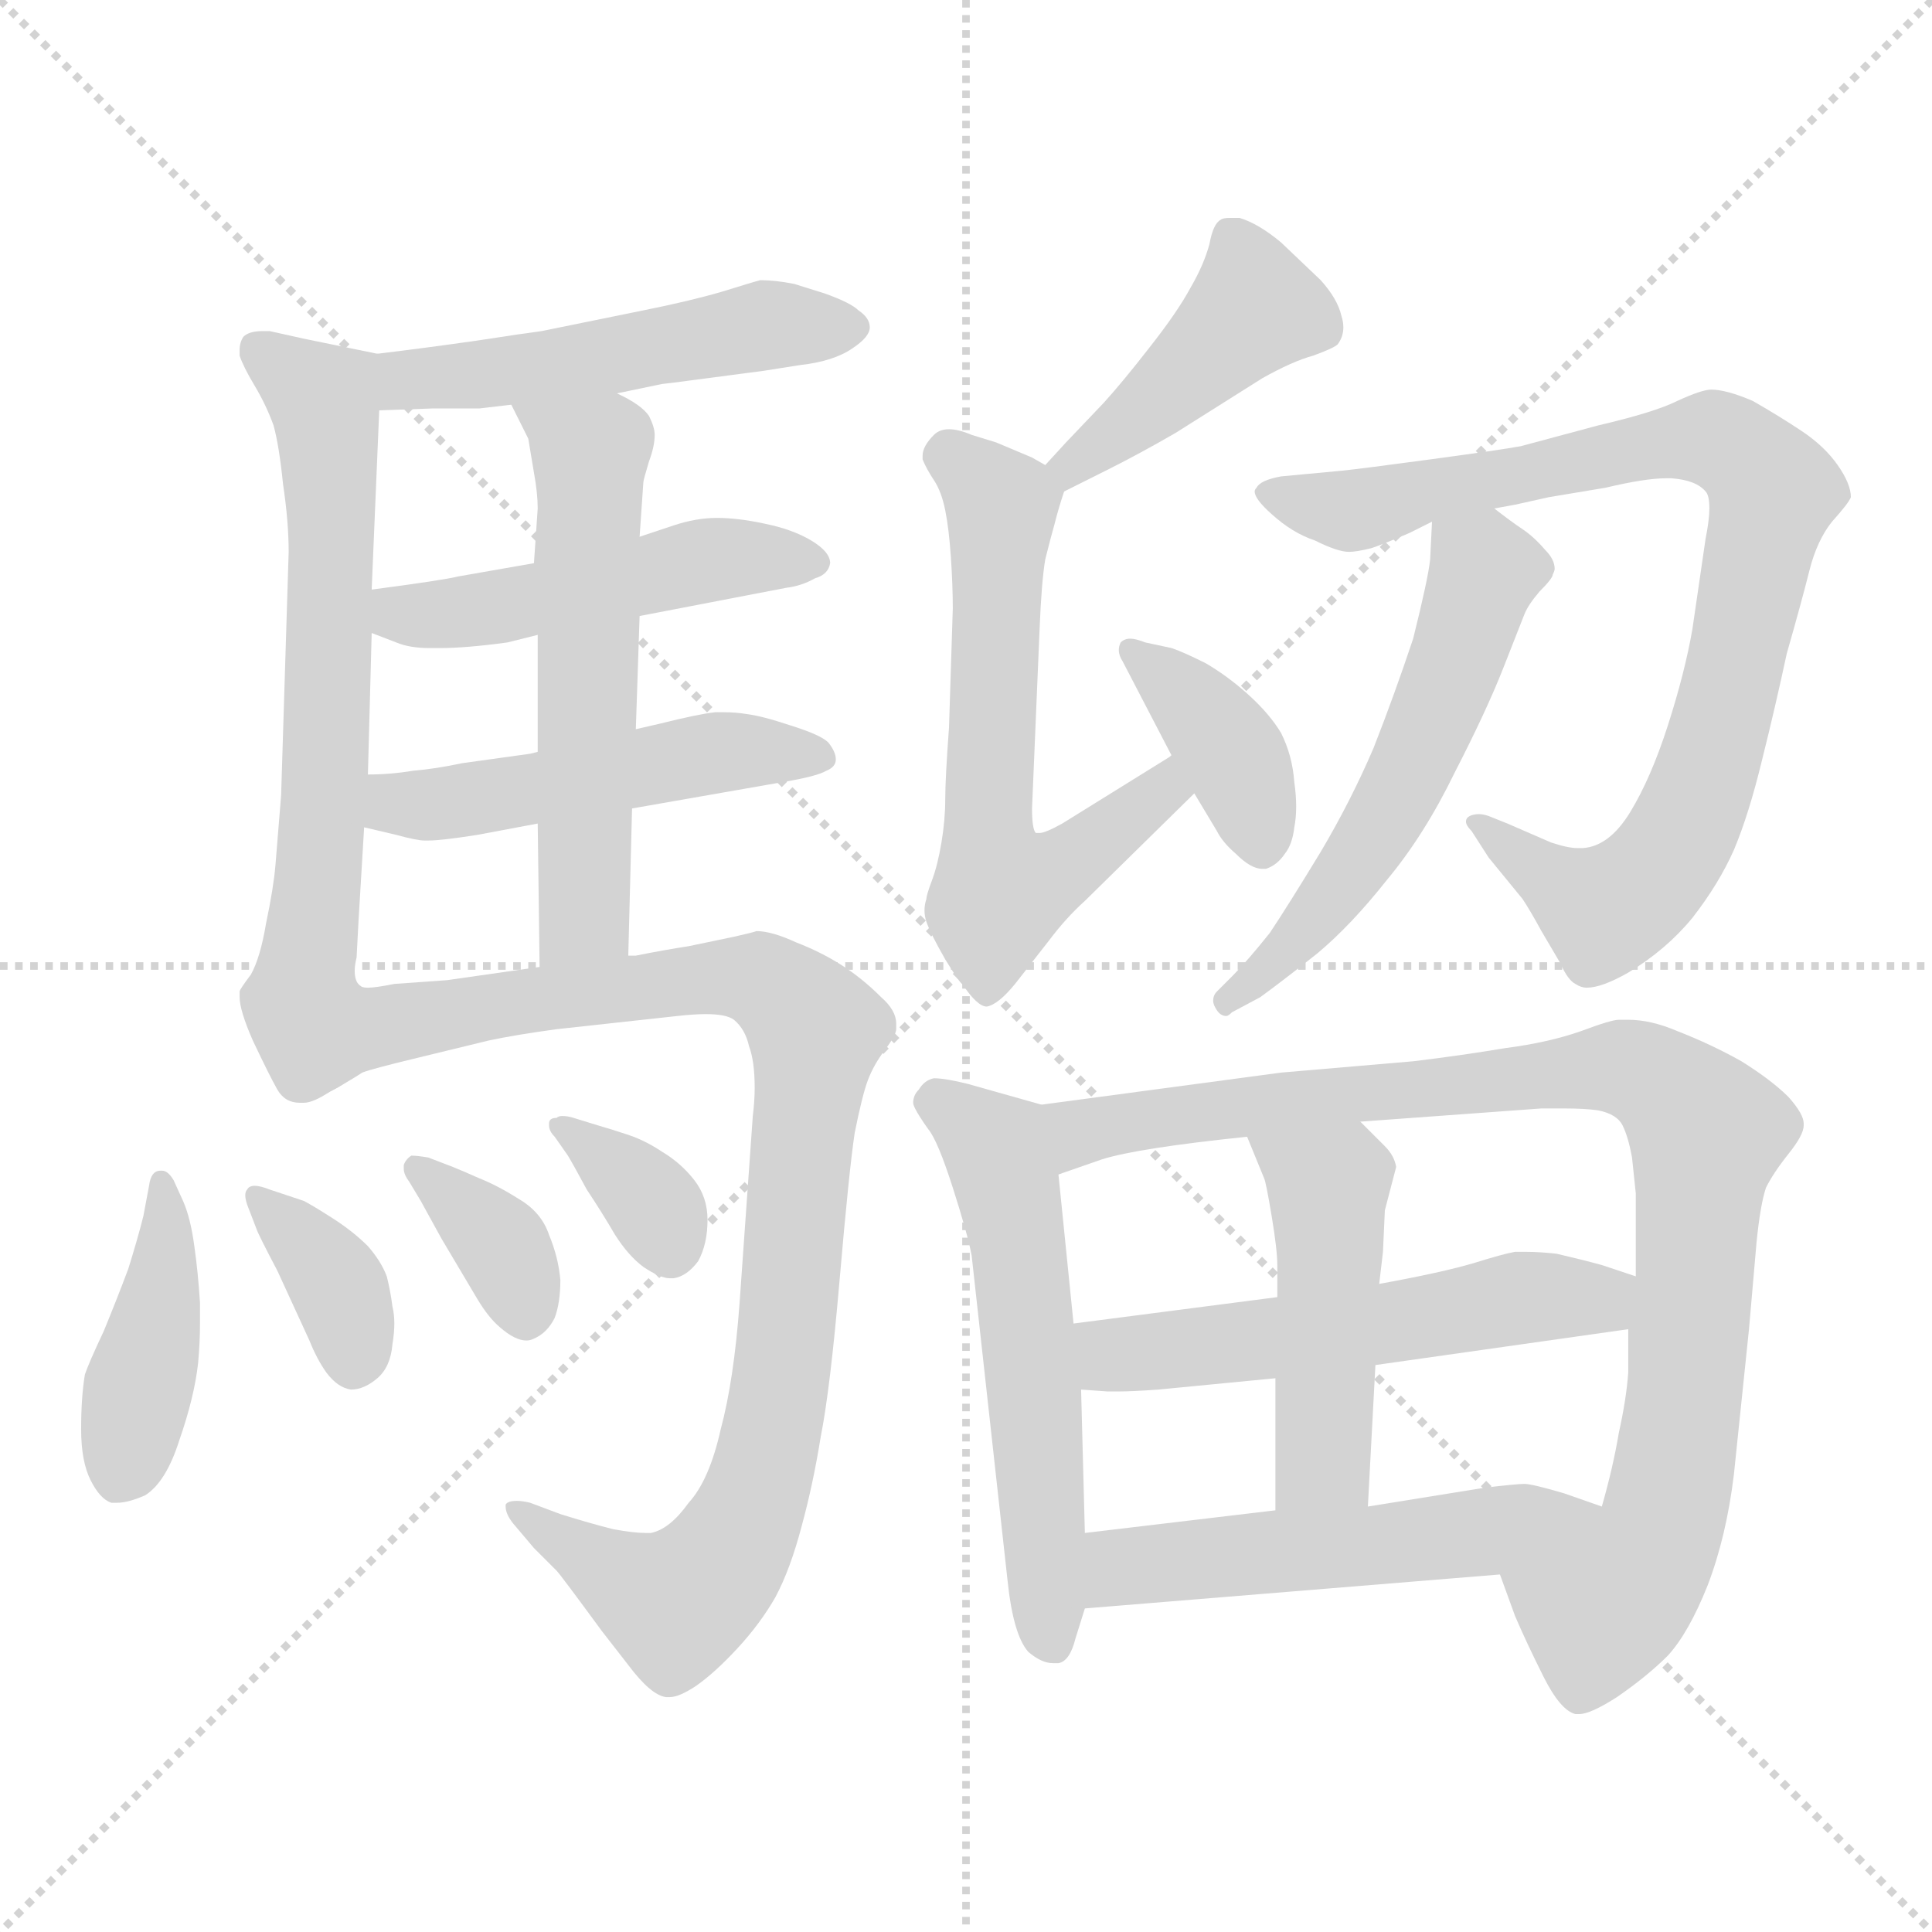 <svg xmlns="http://www.w3.org/2000/svg" version="1.1" viewBox="0 0 1024 1024">
  <g stroke="lightgray" stroke-dasharray="1,1" stroke-width="1" transform="scale(4, 4)">
    <line x1="0" y1="0" x2="256" y2="256" />
    <line x1="256" y1="0" x2="0" y2="256" />
    <line x1="128" y1="0" x2="128" y2="256" />
    <line x1="0" y1="128" x2="256" y2="128" />
  </g>
  <g transform="scale(1.0, -1.0) translate(0.0, -798.50)">
    <style type="text/css">
      
        @keyframes keyframes0 {
          from {
            stroke: blue;
            stroke-dashoffset: 504;
            stroke-width: 128;
          }
          62% {
            animation-timing-function: step-end;
            stroke: blue;
            stroke-dashoffset: 0;
            stroke-width: 128;
          }
          to {
            stroke: black;
            stroke-width: 1024;
          }
        }
        #make-me-a-hanzi-animation-0 {
          animation: keyframes0 0.66s both;
          animation-delay: 0s;
          animation-timing-function: linear;
        }
      
        @keyframes keyframes1 {
          from {
            stroke: blue;
            stroke-dashoffset: 659;
            stroke-width: 128;
          }
          68% {
            animation-timing-function: step-end;
            stroke: blue;
            stroke-dashoffset: 0;
            stroke-width: 128;
          }
          to {
            stroke: black;
            stroke-width: 1024;
          }
        }
        #make-me-a-hanzi-animation-1 {
          animation: keyframes1 0.786s both;
          animation-delay: 0.66s;
          animation-timing-function: linear;
        }
      
        @keyframes keyframes2 {
          from {
            stroke: blue;
            stroke-dashoffset: 482;
            stroke-width: 128;
          }
          61% {
            animation-timing-function: step-end;
            stroke: blue;
            stroke-dashoffset: 0;
            stroke-width: 128;
          }
          to {
            stroke: black;
            stroke-width: 1024;
          }
        }
        #make-me-a-hanzi-animation-2 {
          animation: keyframes2 0.642s both;
          animation-delay: 1.446s;
          animation-timing-function: linear;
        }
      
        @keyframes keyframes3 {
          from {
            stroke: blue;
            stroke-dashoffset: 496;
            stroke-width: 128;
          }
          62% {
            animation-timing-function: step-end;
            stroke: blue;
            stroke-dashoffset: 0;
            stroke-width: 128;
          }
          to {
            stroke: black;
            stroke-width: 1024;
          }
        }
        #make-me-a-hanzi-animation-3 {
          animation: keyframes3 0.654s both;
          animation-delay: 2.089s;
          animation-timing-function: linear;
        }
      
        @keyframes keyframes4 {
          from {
            stroke: blue;
            stroke-dashoffset: 569;
            stroke-width: 128;
          }
          65% {
            animation-timing-function: step-end;
            stroke: blue;
            stroke-dashoffset: 0;
            stroke-width: 128;
          }
          to {
            stroke: black;
            stroke-width: 1024;
          }
        }
        #make-me-a-hanzi-animation-4 {
          animation: keyframes4 0.713s both;
          animation-delay: 2.742s;
          animation-timing-function: linear;
        }
      
        @keyframes keyframes5 {
          from {
            stroke: blue;
            stroke-dashoffset: 957;
            stroke-width: 128;
          }
          76% {
            animation-timing-function: step-end;
            stroke: blue;
            stroke-dashoffset: 0;
            stroke-width: 128;
          }
          to {
            stroke: black;
            stroke-width: 1024;
          }
        }
        #make-me-a-hanzi-animation-5 {
          animation: keyframes5 1.029s both;
          animation-delay: 3.455s;
          animation-timing-function: linear;
        }
      
        @keyframes keyframes6 {
          from {
            stroke: blue;
            stroke-dashoffset: 420;
            stroke-width: 128;
          }
          58% {
            animation-timing-function: step-end;
            stroke: blue;
            stroke-dashoffset: 0;
            stroke-width: 128;
          }
          to {
            stroke: black;
            stroke-width: 1024;
          }
        }
        #make-me-a-hanzi-animation-6 {
          animation: keyframes6 0.592s both;
          animation-delay: 4.484s;
          animation-timing-function: linear;
        }
      
        @keyframes keyframes7 {
          from {
            stroke: blue;
            stroke-dashoffset: 361;
            stroke-width: 128;
          }
          54% {
            animation-timing-function: step-end;
            stroke: blue;
            stroke-dashoffset: 0;
            stroke-width: 128;
          }
          to {
            stroke: black;
            stroke-width: 1024;
          }
        }
        #make-me-a-hanzi-animation-7 {
          animation: keyframes7 0.544s both;
          animation-delay: 5.076s;
          animation-timing-function: linear;
        }
      
        @keyframes keyframes8 {
          from {
            stroke: blue;
            stroke-dashoffset: 355;
            stroke-width: 128;
          }
          54% {
            animation-timing-function: step-end;
            stroke: blue;
            stroke-dashoffset: 0;
            stroke-width: 128;
          }
          to {
            stroke: black;
            stroke-width: 1024;
          }
        }
        #make-me-a-hanzi-animation-8 {
          animation: keyframes8 0.539s both;
          animation-delay: 5.62s;
          animation-timing-function: linear;
        }
      
        @keyframes keyframes9 {
          from {
            stroke: blue;
            stroke-dashoffset: 349;
            stroke-width: 128;
          }
          53% {
            animation-timing-function: step-end;
            stroke: blue;
            stroke-dashoffset: 0;
            stroke-width: 128;
          }
          to {
            stroke: black;
            stroke-width: 1024;
          }
        }
        #make-me-a-hanzi-animation-9 {
          animation: keyframes9 0.534s both;
          animation-delay: 6.159s;
          animation-timing-function: linear;
        }
      
        @keyframes keyframes10 {
          from {
            stroke: blue;
            stroke-dashoffset: 430;
            stroke-width: 128;
          }
          58% {
            animation-timing-function: step-end;
            stroke: blue;
            stroke-dashoffset: 0;
            stroke-width: 128;
          }
          to {
            stroke: black;
            stroke-width: 1024;
          }
        }
        #make-me-a-hanzi-animation-10 {
          animation: keyframes10 0.6s both;
          animation-delay: 6.693s;
          animation-timing-function: linear;
        }
      
        @keyframes keyframes11 {
          from {
            stroke: blue;
            stroke-dashoffset: 612;
            stroke-width: 128;
          }
          67% {
            animation-timing-function: step-end;
            stroke: blue;
            stroke-dashoffset: 0;
            stroke-width: 128;
          }
          to {
            stroke: black;
            stroke-width: 1024;
          }
        }
        #make-me-a-hanzi-animation-11 {
          animation: keyframes11 0.748s both;
          animation-delay: 7.293s;
          animation-timing-function: linear;
        }
      
        @keyframes keyframes12 {
          from {
            stroke: blue;
            stroke-dashoffset: 386;
            stroke-width: 128;
          }
          56% {
            animation-timing-function: step-end;
            stroke: blue;
            stroke-dashoffset: 0;
            stroke-width: 128;
          }
          to {
            stroke: black;
            stroke-width: 1024;
          }
        }
        #make-me-a-hanzi-animation-12 {
          animation: keyframes12 0.564s both;
          animation-delay: 8.041s;
          animation-timing-function: linear;
        }
      
        @keyframes keyframes13 {
          from {
            stroke: blue;
            stroke-dashoffset: 866;
            stroke-width: 128;
          }
          74% {
            animation-timing-function: step-end;
            stroke: blue;
            stroke-dashoffset: 0;
            stroke-width: 128;
          }
          to {
            stroke: black;
            stroke-width: 1024;
          }
        }
        #make-me-a-hanzi-animation-13 {
          animation: keyframes13 0.955s both;
          animation-delay: 8.605s;
          animation-timing-function: linear;
        }
      
        @keyframes keyframes14 {
          from {
            stroke: blue;
            stroke-dashoffset: 560;
            stroke-width: 128;
          }
          65% {
            animation-timing-function: step-end;
            stroke: blue;
            stroke-dashoffset: 0;
            stroke-width: 128;
          }
          to {
            stroke: black;
            stroke-width: 1024;
          }
        }
        #make-me-a-hanzi-animation-14 {
          animation: keyframes14 0.706s both;
          animation-delay: 9.56s;
          animation-timing-function: linear;
        }
      
        @keyframes keyframes15 {
          from {
            stroke: blue;
            stroke-dashoffset: 564;
            stroke-width: 128;
          }
          65% {
            animation-timing-function: step-end;
            stroke: blue;
            stroke-dashoffset: 0;
            stroke-width: 128;
          }
          to {
            stroke: black;
            stroke-width: 1024;
          }
        }
        #make-me-a-hanzi-animation-15 {
          animation: keyframes15 0.709s both;
          animation-delay: 10.265s;
          animation-timing-function: linear;
        }
      
        @keyframes keyframes16 {
          from {
            stroke: blue;
            stroke-dashoffset: 933;
            stroke-width: 128;
          }
          75% {
            animation-timing-function: step-end;
            stroke: blue;
            stroke-dashoffset: 0;
            stroke-width: 128;
          }
          to {
            stroke: black;
            stroke-width: 1024;
          }
        }
        #make-me-a-hanzi-animation-16 {
          animation: keyframes16 1.009s both;
          animation-delay: 10.974s;
          animation-timing-function: linear;
        }
      
        @keyframes keyframes17 {
          from {
            stroke: blue;
            stroke-dashoffset: 547;
            stroke-width: 128;
          }
          64% {
            animation-timing-function: step-end;
            stroke: blue;
            stroke-dashoffset: 0;
            stroke-width: 128;
          }
          to {
            stroke: black;
            stroke-width: 1024;
          }
        }
        #make-me-a-hanzi-animation-17 {
          animation: keyframes17 0.695s both;
          animation-delay: 11.984s;
          animation-timing-function: linear;
        }
      
        @keyframes keyframes18 {
          from {
            stroke: blue;
            stroke-dashoffset: 471;
            stroke-width: 128;
          }
          61% {
            animation-timing-function: step-end;
            stroke: blue;
            stroke-dashoffset: 0;
            stroke-width: 128;
          }
          to {
            stroke: black;
            stroke-width: 1024;
          }
        }
        #make-me-a-hanzi-animation-18 {
          animation: keyframes18 0.633s both;
          animation-delay: 12.679s;
          animation-timing-function: linear;
        }
      
        @keyframes keyframes19 {
          from {
            stroke: blue;
            stroke-dashoffset: 526;
            stroke-width: 128;
          }
          63% {
            animation-timing-function: step-end;
            stroke: blue;
            stroke-dashoffset: 0;
            stroke-width: 128;
          }
          to {
            stroke: black;
            stroke-width: 1024;
          }
        }
        #make-me-a-hanzi-animation-19 {
          animation: keyframes19 0.678s both;
          animation-delay: 13.312s;
          animation-timing-function: linear;
        }
      
    </style>
    
      <path d="M 327 590 L 351 595 Q 352 595 367 597 L 405 602 L 424 605 Q 442 607 452 614 Q 461 620 461 625 Q 461 630 455 634 Q 451 638 437 643 L 421 648 Q 411 650 403 650 Q 399 649 383 644 Q 366 639 341 634 L 287 623 Q 279 622 253 618 Q 225 614 200 611 C 170 607 171 580 201 581 L 229 582 L 254 582 Q 263 583 271 584 L 327 590 Z" fill="lightgray" />
    
      <path d="M 200 611 L 161 619 L 143 623 L 139 623 Q 132 623 129 620 Q 127 617 127 613 L 127 610 Q 129 604 135 594 Q 141 584 145 573 Q 148 562 150 542 Q 153 522 153 506 L 149 377 Q 147 353 146 340 Q 145 328 141 309 Q 138 291 133 282 Q 127 274 127 273 L 127 270 Q 127 263 134 247 Q 143 228 147 221 Q 151 214 159 214 L 161 214 Q 166 214 175 220 C 200 232 197 247 191 276 Q 188 278 188 284 Q 188 287 189 291 L 190 310 L 193 360 L 195 388 L 197 463 L 197 486 L 201 581 C 202 611 202 611 200 611 Z" fill="lightgray" />
    
      <path d="M 339 472 L 417 487 Q 425 488 432 492 Q 439 494 440 500 Q 440 506 430 512 Q 420 518 405 521 Q 391 524 380 524 Q 369 524 357 520 L 339 514 L 283 500 L 243 493 Q 235 491 197 486 C 167 482 169 474 197 463 L 210 458 Q 217 455 228 455 L 233 455 Q 247 455 269 458 L 285 462 L 339 472 Z" fill="lightgray" />
    
      <path d="M 335 370 L 415 384 Q 433 387 438 390 Q 443 392 443 396 Q 443 400 439 405 Q 435 409 419 414 Q 404 419 396 420 Q 390 421 384 421 L 379 421 Q 370 420 350 415 L 337 412 L 285 400 L 281 399 L 245 394 Q 231 391 219 390 Q 207 388 195 388 C 165 387 164 367 193 360 L 210 356 Q 221 353 225 353 L 227 353 Q 234 353 253 356 L 285 362 L 335 370 Z" fill="lightgray" />
    
      <path d="M 339 514 L 341 543 Q 341 544 344 554 Q 347 562 347 568 Q 347 572 344 578 Q 340 584 327 590 C 301 604 258 611 271 584 L 275 576 L 280 566 L 283 548 Q 285 537 285 529 L 283 500 L 285 462 L 285 400 L 285 362 L 286 286 C 286 256 332 262 333 292 L 335 370 L 337 412 L 339 472 L 339 514 Z" fill="lightgray" />
    
      <path d="M 175 220 Q 186 226 192 230 Q 197 232 222 238 L 259 247 Q 273 250 295 253 L 359 260 Q 368 261 374 261 Q 385 261 389 258 Q 395 253 397 244 Q 400 236 400 222 Q 400 215 399 207 L 392 108 Q 389 67 382 41 Q 376 14 365 2 Q 355 -12 345 -14 L 342 -14 Q 336 -14 325 -12 Q 313 -9 297 -4 L 281 2 Q 277 3 274 3 Q 269 3 268 1 L 268 0 Q 268 -4 272 -9 L 283 -22 L 295 -34 Q 297 -36 319 -66 L 333 -84 Q 345 -100 353 -101 L 355 -101 Q 360 -101 369 -95 Q 379 -88 391 -75 Q 403 -62 411 -48 Q 419 -33 425 -10 Q 431 12 435 37 Q 440 62 445 120 Q 450 178 453 198 Q 457 218 460 226 Q 463 234 469 242 Q 475 250 475 253 L 475 256 Q 475 263 467 270 Q 457 280 446 287 Q 435 294 422 299 Q 409 305 401 305 Q 398 304 389 302 L 365 297 Q 352 295 337 292 L 333 292 L 286 286 L 237 279 L 209 277 Q 199 275 195 275 Q 192 275 191 276 C 161 274 149 205 175 220 Z" fill="lightgray" />
    
      <path d="M 92 173 Q 89 178 86 178 L 85 178 Q 80 178 79 170 L 76 154 Q 73 142 68 126 Q 62 110 55 93 Q 47 76 45 70 Q 43 58 43 41 Q 43 24 48 14 Q 53 4 59 2 L 62 2 Q 68 2 77 6 Q 88 13 95 35 Q 103 58 105 76 Q 106 87 106 97 L 106 108 Q 105 124 103 138 Q 101 153 97 162 L 92 173 Z" fill="lightgray" />
    
      <path d="M 136 147 Q 137 144 147 125 L 164 88 Q 168 78 173 71 Q 179 63 186 62 Q 193 62 200 68 Q 207 74 208 86 Q 209 92 209 97 Q 209 102 208 106 Q 207 114 205 122 Q 202 130 195 138 Q 187 146 176 153 Q 165 160 161 162 L 143 168 Q 138 170 135 170 Q 132 170 131 168 Q 130 167 130 165 Q 130 163 131 160 L 136 147 Z" fill="lightgray" />
    
      <path d="M 223 162 L 234 142 L 253 110 Q 259 100 265 95 Q 273 88 279 88 Q 281 88 283 89 Q 290 92 294 100 Q 297 108 297 120 Q 296 132 291 144 Q 287 156 275 163 Q 264 170 254 174 Q 245 178 240 180 L 227 185 Q 221 186 218 186 Q 215 184 214 181 L 214 179 Q 214 176 217 172 L 223 162 Z" fill="lightgray" />
    
      <path d="M 301 186 Q 304 181 311 168 Q 319 156 326 144 Q 333 133 341 127 Q 350 121 355 121 L 357 121 Q 364 122 370 130 Q 375 139 375 152 Q 375 164 368 173 Q 361 182 351 188 Q 342 194 333 197 Q 324 200 317 202 L 304 206 Q 301 207 298 207 Q 296 207 295 206 Q 291 206 291 203 L 291 202 Q 291 199 294 196 L 301 186 Z" fill="lightgray" />
    
      <path d="M 564 538 L 574 543 L 586 549 Q 604 558 623 569 L 669 598 Q 685 607 696 610 Q 707 614 709 616 Q 712 620 712 625 Q 712 628 711 631 Q 709 640 700 650 L 679 670 Q 667 680 657 683 L 652 683 Q 648 683 647 682 Q 643 680 641 669 Q 638 658 631 646 Q 624 633 609 614 Q 595 596 585 585 L 565 564 L 554 552 C 534 530 537 525 564 538 Z" fill="lightgray" />
    
      <path d="M 554 552 L 547 556 L 528 564 L 515 568 Q 508 571 503 571 Q 498 571 495 568 Q 489 562 489 557 L 489 555 Q 491 550 495 544 Q 499 538 501 528 Q 503 518 504 503 Q 505 488 505 476 L 503 413 Q 501 386 501 375 Q 501 364 499 352 Q 497 340 494 332 Q 491 324 491 322 Q 490 319 490 316 Q 490 313 491 310 Q 493 304 501 290 Q 509 277 510 277 Q 518 265 523 265 Q 529 266 538 277 L 556 300 Q 565 312 575 321 L 633 378 C 654 399 646 414 621 398 L 563 362 Q 554 357 551 357 L 549 357 Q 547 359 547 370 L 551 465 Q 552 490 554 502 Q 557 514 559 521 Q 561 529 564 538 C 566 546 566 546 554 552 Z" fill="lightgray" />
    
      <path d="M 633 378 L 645 358 Q 648 352 655 346 Q 663 338 669 338 L 671 338 Q 677 340 681 346 Q 685 351 686 360 Q 687 365 687 371 Q 687 377 686 384 Q 685 398 679 410 Q 673 420 662 430 Q 651 440 639 447 Q 627 453 621 455 L 607 458 Q 602 460 599 460 Q 596 460 594 458 Q 593 456 593 454 Q 593 451 595 448 L 621 398 L 633 378 Z" fill="lightgray" />
    
      <path d="M 792 529 L 803 531 L 821 535 L 851 540 Q 872 545 883 545 L 886 545 Q 899 544 904 538 Q 906 536 906 529 Q 906 523 904 513 L 897 465 Q 893 442 884 414 Q 875 386 864 368 Q 853 350 839 349 L 836 349 Q 831 349 822 352 L 799 362 L 789 366 Q 786 367 784 367 Q 781 367 779 366 Q 777 365 777 363 Q 777 361 780 358 L 789 344 L 807 322 Q 811 316 817 305 L 827 288 Q 831 279 835 277 Q 838 275 841 275 Q 849 275 863 283 Q 883 295 897 312 Q 911 330 919 348 Q 927 367 934 396 Q 941 424 947 452 Q 955 480 959 496 Q 963 512 971 522 Q 980 532 981 535 Q 981 542 974 552 Q 967 562 955 570 Q 943 578 929 586 Q 915 592 907 592 Q 902 592 889 586 Q 877 580 847 573 L 806 562 Q 795 560 758 555 Q 721 550 711 549 L 679 546 Q 668 544 666 540 Q 665 539 665 538 Q 665 534 674 526 Q 685 516 697 512 Q 709 506 715 506 Q 719 506 727 508 Q 733 510 747 516 L 759 522 L 792 529 Z" fill="lightgray" />
    
      <path d="M 759 522 L 758 502 Q 757 492 749 460 Q 739 430 728 402 Q 716 374 700 347 Q 683 319 673 304 Q 661 289 653 281 L 645 273 Q 643 271 643 268 Q 643 266 645 263 Q 647 260 650 260 Q 651 260 653 262 L 668 270 Q 679 278 698 293 Q 716 308 735 332 Q 755 356 771 389 Q 788 422 797 445 L 808 473 Q 810 478 816 485 Q 823 492 823 494 Q 824 496 824 497 Q 824 502 819 507 Q 813 514 807 518 Q 801 522 792 529 C 768 547 760 552 759 522 Z" fill="lightgray" />
    
      <path d="M 552 213 L 513 224 Q 501 227 495 227 Q 490 226 487 221 Q 484 218 484 214 Q 484 213 485 211 Q 487 207 492 200 Q 497 194 505 169 Q 513 144 515 133 L 534 -39 Q 537 -68 545 -77 Q 552 -83 558 -83 L 561 -83 Q 567 -82 570 -70 L 575 -54 L 575 -14 L 573 62 L 569 97 L 561 176 C 558 206 557 211 552 213 Z" fill="lightgray" />
    
      <path d="M 795 -36 L 803 -58 Q 809 -72 818 -90 Q 827 -108 835 -110 L 837 -110 Q 843 -110 857 -101 Q 873 -90 884 -79 Q 895 -67 905 -42 Q 915 -16 919 17 L 927 94 L 931 140 Q 933 160 936 169 Q 940 177 948 187 Q 956 197 956 202 L 956 203 Q 956 208 948 217 Q 939 226 923 236 Q 907 245 889 252 Q 875 258 863 258 L 858 258 Q 854 258 838 252 Q 821 246 798 243 Q 774 239 749 236 L 679 230 L 552 213 C 522 209 533 166 561 176 L 584 184 Q 603 190 661 196 L 721 204 L 817 211 L 829 211 Q 840 211 847 210 Q 857 208 860 202 Q 863 196 865 185 L 867 166 L 867 122 L 863 94 L 863 71 Q 862 57 858 39 Q 855 21 849 0 C 842 -29 785 -8 795 -36 Z" fill="lightgray" />
    
      <path d="M 867 122 L 849 128 Q 838 131 825 134 Q 816 135 809 135 L 803 135 Q 797 134 781 129 Q 764 124 731 118 L 677 111 L 569 97 C 539 93 543 64 573 62 L 587 61 L 593 61 Q 600 61 614 62 L 676 68 L 729 75 L 863 94 C 893 98 895 113 867 122 Z" fill="lightgray" />
    
      <path d="M 731 118 L 733 135 L 734 157 L 740 180 Q 739 186 734 191 L 721 204 C 700 225 650 224 661 196 L 670 174 Q 671 172 674 154 Q 677 136 677 128 L 677 111 L 676 68 L 676 -2 C 676 -32 723 -30 725 0 L 729 75 L 731 118 Z" fill="lightgray" />
    
      <path d="M 575 -54 L 795 -36 C 825 -34 877 -10 849 0 L 829 7 Q 812 12 808 12 Q 804 12 787 10 L 725 0 L 676 -2 L 575 -14 C 545 -18 545 -56 575 -54 Z" fill="lightgray" />
    
    
      <clipPath id="make-me-a-hanzi-clip-0">
        <path d="M 327 590 L 351 595 Q 352 595 367 597 L 405 602 L 424 605 Q 442 607 452 614 Q 461 620 461 625 Q 461 630 455 634 Q 451 638 437 643 L 421 648 Q 411 650 403 650 Q 399 649 383 644 Q 366 639 341 634 L 287 623 Q 279 622 253 618 Q 225 614 200 611 C 170 607 171 580 201 581 L 229 582 L 254 582 Q 263 583 271 584 L 327 590 Z" />
      </clipPath>
      <path clip-path="url(#make-me-a-hanzi-clip-0)" d="M 207 604 L 216 597 L 256 600 L 406 626 L 450 624" fill="none" id="make-me-a-hanzi-animation-0" stroke-dasharray="376 752" stroke-linecap="round" />
    
      <clipPath id="make-me-a-hanzi-clip-1">
        <path d="M 200 611 L 161 619 L 143 623 L 139 623 Q 132 623 129 620 Q 127 617 127 613 L 127 610 Q 129 604 135 594 Q 141 584 145 573 Q 148 562 150 542 Q 153 522 153 506 L 149 377 Q 147 353 146 340 Q 145 328 141 309 Q 138 291 133 282 Q 127 274 127 273 L 127 270 Q 127 263 134 247 Q 143 228 147 221 Q 151 214 159 214 L 161 214 Q 166 214 175 220 C 200 232 197 247 191 276 Q 188 278 188 284 Q 188 287 189 291 L 190 310 L 193 360 L 195 388 L 197 463 L 197 486 L 201 581 C 202 611 202 611 200 611 Z" />
      </clipPath>
      <path clip-path="url(#make-me-a-hanzi-clip-1)" d="M 136 614 L 172 587 L 173 572 L 173 396 L 158 263 L 160 230" fill="none" id="make-me-a-hanzi-animation-1" stroke-dasharray="531 1062" stroke-linecap="round" />
    
      <clipPath id="make-me-a-hanzi-clip-2">
        <path d="M 339 472 L 417 487 Q 425 488 432 492 Q 439 494 440 500 Q 440 506 430 512 Q 420 518 405 521 Q 391 524 380 524 Q 369 524 357 520 L 339 514 L 283 500 L 243 493 Q 235 491 197 486 C 167 482 169 474 197 463 L 210 458 Q 217 455 228 455 L 233 455 Q 247 455 269 458 L 285 462 L 339 472 Z" />
      </clipPath>
      <path clip-path="url(#make-me-a-hanzi-clip-2)" d="M 207 469 L 385 503 L 430 502" fill="none" id="make-me-a-hanzi-animation-2" stroke-dasharray="354 708" stroke-linecap="round" />
    
      <clipPath id="make-me-a-hanzi-clip-3">
        <path d="M 335 370 L 415 384 Q 433 387 438 390 Q 443 392 443 396 Q 443 400 439 405 Q 435 409 419 414 Q 404 419 396 420 Q 390 421 384 421 L 379 421 Q 370 420 350 415 L 337 412 L 285 400 L 281 399 L 245 394 Q 231 391 219 390 Q 207 388 195 388 C 165 387 164 367 193 360 L 210 356 Q 221 353 225 353 L 227 353 Q 234 353 253 356 L 285 362 L 335 370 Z" />
      </clipPath>
      <path clip-path="url(#make-me-a-hanzi-clip-3)" d="M 201 381 L 210 372 L 221 371 L 381 400 L 435 398" fill="none" id="make-me-a-hanzi-animation-3" stroke-dasharray="368 736" stroke-linecap="round" />
    
      <clipPath id="make-me-a-hanzi-clip-4">
        <path d="M 339 514 L 341 543 Q 341 544 344 554 Q 347 562 347 568 Q 347 572 344 578 Q 340 584 327 590 C 301 604 258 611 271 584 L 275 576 L 280 566 L 283 548 Q 285 537 285 529 L 283 500 L 285 462 L 285 400 L 285 362 L 286 286 C 286 256 332 262 333 292 L 335 370 L 337 412 L 339 472 L 339 514 Z" />
      </clipPath>
      <path clip-path="url(#make-me-a-hanzi-clip-4)" d="M 278 583 L 313 557 L 310 313 L 293 294" fill="none" id="make-me-a-hanzi-animation-4" stroke-dasharray="441 882" stroke-linecap="round" />
    
      <clipPath id="make-me-a-hanzi-clip-5">
        <path d="M 175 220 Q 186 226 192 230 Q 197 232 222 238 L 259 247 Q 273 250 295 253 L 359 260 Q 368 261 374 261 Q 385 261 389 258 Q 395 253 397 244 Q 400 236 400 222 Q 400 215 399 207 L 392 108 Q 389 67 382 41 Q 376 14 365 2 Q 355 -12 345 -14 L 342 -14 Q 336 -14 325 -12 Q 313 -9 297 -4 L 281 2 Q 277 3 274 3 Q 269 3 268 1 L 268 0 Q 268 -4 272 -9 L 283 -22 L 295 -34 Q 297 -36 319 -66 L 333 -84 Q 345 -100 353 -101 L 355 -101 Q 360 -101 369 -95 Q 379 -88 391 -75 Q 403 -62 411 -48 Q 419 -33 425 -10 Q 431 12 435 37 Q 440 62 445 120 Q 450 178 453 198 Q 457 218 460 226 Q 463 234 469 242 Q 475 250 475 253 L 475 256 Q 475 263 467 270 Q 457 280 446 287 Q 435 294 422 299 Q 409 305 401 305 Q 398 304 389 302 L 365 297 Q 352 295 337 292 L 333 292 L 286 286 L 237 279 L 209 277 Q 199 275 195 275 Q 192 275 191 276 C 161 274 149 205 175 220 Z" />
      </clipPath>
      <path clip-path="url(#make-me-a-hanzi-clip-5)" d="M 178 227 L 200 251 L 217 258 L 361 279 L 402 280 L 432 252 L 410 46 L 389 -20 L 359 -52 L 334 -42 L 272 1" fill="none" id="make-me-a-hanzi-animation-5" stroke-dasharray="829 1658" stroke-linecap="round" />
    
      <clipPath id="make-me-a-hanzi-clip-6">
        <path d="M 92 173 Q 89 178 86 178 L 85 178 Q 80 178 79 170 L 76 154 Q 73 142 68 126 Q 62 110 55 93 Q 47 76 45 70 Q 43 58 43 41 Q 43 24 48 14 Q 53 4 59 2 L 62 2 Q 68 2 77 6 Q 88 13 95 35 Q 103 58 105 76 Q 106 87 106 97 L 106 108 Q 105 124 103 138 Q 101 153 97 162 L 92 173 Z" />
      </clipPath>
      <path clip-path="url(#make-me-a-hanzi-clip-6)" d="M 86 171 L 85 113 L 61 10" fill="none" id="make-me-a-hanzi-animation-6" stroke-dasharray="292 584" stroke-linecap="round" />
    
      <clipPath id="make-me-a-hanzi-clip-7">
        <path d="M 136 147 Q 137 144 147 125 L 164 88 Q 168 78 173 71 Q 179 63 186 62 Q 193 62 200 68 Q 207 74 208 86 Q 209 92 209 97 Q 209 102 208 106 Q 207 114 205 122 Q 202 130 195 138 Q 187 146 176 153 Q 165 160 161 162 L 143 168 Q 138 170 135 170 Q 132 170 131 168 Q 130 167 130 165 Q 130 163 131 160 L 136 147 Z" />
      </clipPath>
      <path clip-path="url(#make-me-a-hanzi-clip-7)" d="M 135 165 L 175 124 L 187 78" fill="none" id="make-me-a-hanzi-animation-7" stroke-dasharray="233 466" stroke-linecap="round" />
    
      <clipPath id="make-me-a-hanzi-clip-8">
        <path d="M 223 162 L 234 142 L 253 110 Q 259 100 265 95 Q 273 88 279 88 Q 281 88 283 89 Q 290 92 294 100 Q 297 108 297 120 Q 296 132 291 144 Q 287 156 275 163 Q 264 170 254 174 Q 245 178 240 180 L 227 185 Q 221 186 218 186 Q 215 184 214 181 L 214 179 Q 214 176 217 172 L 223 162 Z" />
      </clipPath>
      <path clip-path="url(#make-me-a-hanzi-clip-8)" d="M 220 180 L 266 137 L 278 103" fill="none" id="make-me-a-hanzi-animation-8" stroke-dasharray="227 454" stroke-linecap="round" />
    
      <clipPath id="make-me-a-hanzi-clip-9">
        <path d="M 301 186 Q 304 181 311 168 Q 319 156 326 144 Q 333 133 341 127 Q 350 121 355 121 L 357 121 Q 364 122 370 130 Q 375 139 375 152 Q 375 164 368 173 Q 361 182 351 188 Q 342 194 333 197 Q 324 200 317 202 L 304 206 Q 301 207 298 207 Q 296 207 295 206 Q 291 206 291 203 L 291 202 Q 291 199 294 196 L 301 186 Z" />
      </clipPath>
      <path clip-path="url(#make-me-a-hanzi-clip-9)" d="M 295 203 L 346 160 L 356 136" fill="none" id="make-me-a-hanzi-animation-9" stroke-dasharray="221 442" stroke-linecap="round" />
    
      <clipPath id="make-me-a-hanzi-clip-10">
        <path d="M 564 538 L 574 543 L 586 549 Q 604 558 623 569 L 669 598 Q 685 607 696 610 Q 707 614 709 616 Q 712 620 712 625 Q 712 628 711 631 Q 709 640 700 650 L 679 670 Q 667 680 657 683 L 652 683 Q 648 683 647 682 Q 643 680 641 669 Q 638 658 631 646 Q 624 633 609 614 Q 595 596 585 585 L 565 564 L 554 552 C 534 530 537 525 564 538 Z" />
      </clipPath>
      <path clip-path="url(#make-me-a-hanzi-clip-10)" d="M 652 672 L 665 635 L 608 581 L 570 554 L 567 545" fill="none" id="make-me-a-hanzi-animation-10" stroke-dasharray="302 604" stroke-linecap="round" />
    
      <clipPath id="make-me-a-hanzi-clip-11">
        <path d="M 554 552 L 547 556 L 528 564 L 515 568 Q 508 571 503 571 Q 498 571 495 568 Q 489 562 489 557 L 489 555 Q 491 550 495 544 Q 499 538 501 528 Q 503 518 504 503 Q 505 488 505 476 L 503 413 Q 501 386 501 375 Q 501 364 499 352 Q 497 340 494 332 Q 491 324 491 322 Q 490 319 490 316 Q 490 313 491 310 Q 493 304 501 290 Q 509 277 510 277 Q 518 265 523 265 Q 529 266 538 277 L 556 300 Q 565 312 575 321 L 633 378 C 654 399 646 414 621 398 L 563 362 Q 554 357 551 357 L 549 357 Q 547 359 547 370 L 551 465 Q 552 490 554 502 Q 557 514 559 521 Q 561 529 564 538 C 566 546 566 546 554 552 Z" />
      </clipPath>
      <path clip-path="url(#make-me-a-hanzi-clip-11)" d="M 504 556 L 531 531 L 524 389 L 530 326 L 565 340 L 617 380 L 618 390" fill="none" id="make-me-a-hanzi-animation-11" stroke-dasharray="484 968" stroke-linecap="round" />
    
      <clipPath id="make-me-a-hanzi-clip-12">
        <path d="M 633 378 L 645 358 Q 648 352 655 346 Q 663 338 669 338 L 671 338 Q 677 340 681 346 Q 685 351 686 360 Q 687 365 687 371 Q 687 377 686 384 Q 685 398 679 410 Q 673 420 662 430 Q 651 440 639 447 Q 627 453 621 455 L 607 458 Q 602 460 599 460 Q 596 460 594 458 Q 593 456 593 454 Q 593 451 595 448 L 621 398 L 633 378 Z" />
      </clipPath>
      <path clip-path="url(#make-me-a-hanzi-clip-12)" d="M 598 455 L 653 399 L 670 350" fill="none" id="make-me-a-hanzi-animation-12" stroke-dasharray="258 516" stroke-linecap="round" />
    
      <clipPath id="make-me-a-hanzi-clip-13">
        <path d="M 792 529 L 803 531 L 821 535 L 851 540 Q 872 545 883 545 L 886 545 Q 899 544 904 538 Q 906 536 906 529 Q 906 523 904 513 L 897 465 Q 893 442 884 414 Q 875 386 864 368 Q 853 350 839 349 L 836 349 Q 831 349 822 352 L 799 362 L 789 366 Q 786 367 784 367 Q 781 367 779 366 Q 777 365 777 363 Q 777 361 780 358 L 789 344 L 807 322 Q 811 316 817 305 L 827 288 Q 831 279 835 277 Q 838 275 841 275 Q 849 275 863 283 Q 883 295 897 312 Q 911 330 919 348 Q 927 367 934 396 Q 941 424 947 452 Q 955 480 959 496 Q 963 512 971 522 Q 980 532 981 535 Q 981 542 974 552 Q 967 562 955 570 Q 943 578 929 586 Q 915 592 907 592 Q 902 592 889 586 Q 877 580 847 573 L 806 562 Q 795 560 758 555 Q 721 550 711 549 L 679 546 Q 668 544 666 540 Q 665 539 665 538 Q 665 534 674 526 Q 685 516 697 512 Q 709 506 715 506 Q 719 506 727 508 Q 733 510 747 516 L 759 522 L 792 529 Z" />
      </clipPath>
      <path clip-path="url(#make-me-a-hanzi-clip-13)" d="M 674 535 L 718 528 L 903 566 L 922 559 L 940 538 L 911 409 L 895 363 L 877 336 L 848 317 L 781 362" fill="none" id="make-me-a-hanzi-animation-13" stroke-dasharray="738 1476" stroke-linecap="round" />
    
      <clipPath id="make-me-a-hanzi-clip-14">
        <path d="M 759 522 L 758 502 Q 757 492 749 460 Q 739 430 728 402 Q 716 374 700 347 Q 683 319 673 304 Q 661 289 653 281 L 645 273 Q 643 271 643 268 Q 643 266 645 263 Q 647 260 650 260 Q 651 260 653 262 L 668 270 Q 679 278 698 293 Q 716 308 735 332 Q 755 356 771 389 Q 788 422 797 445 L 808 473 Q 810 478 816 485 Q 823 492 823 494 Q 824 496 824 497 Q 824 502 819 507 Q 813 514 807 518 Q 801 522 792 529 C 768 547 760 552 759 522 Z" />
      </clipPath>
      <path clip-path="url(#make-me-a-hanzi-clip-14)" d="M 766 517 L 787 497 L 749 392 L 709 327 L 649 264" fill="none" id="make-me-a-hanzi-animation-14" stroke-dasharray="432 864" stroke-linecap="round" />
    
      <clipPath id="make-me-a-hanzi-clip-15">
        <path d="M 552 213 L 513 224 Q 501 227 495 227 Q 490 226 487 221 Q 484 218 484 214 Q 484 213 485 211 Q 487 207 492 200 Q 497 194 505 169 Q 513 144 515 133 L 534 -39 Q 537 -68 545 -77 Q 552 -83 558 -83 L 561 -83 Q 567 -82 570 -70 L 575 -54 L 575 -14 L 573 62 L 569 97 L 561 176 C 558 206 557 211 552 213 Z" />
      </clipPath>
      <path clip-path="url(#make-me-a-hanzi-clip-15)" d="M 492 215 L 525 193 L 533 176 L 560 -72" fill="none" id="make-me-a-hanzi-animation-15" stroke-dasharray="436 872" stroke-linecap="round" />
    
      <clipPath id="make-me-a-hanzi-clip-16">
        <path d="M 795 -36 L 803 -58 Q 809 -72 818 -90 Q 827 -108 835 -110 L 837 -110 Q 843 -110 857 -101 Q 873 -90 884 -79 Q 895 -67 905 -42 Q 915 -16 919 17 L 927 94 L 931 140 Q 933 160 936 169 Q 940 177 948 187 Q 956 197 956 202 L 956 203 Q 956 208 948 217 Q 939 226 923 236 Q 907 245 889 252 Q 875 258 863 258 L 858 258 Q 854 258 838 252 Q 821 246 798 243 Q 774 239 749 236 L 679 230 L 552 213 C 522 209 533 166 561 176 L 584 184 Q 603 190 661 196 L 721 204 L 817 211 L 829 211 Q 840 211 847 210 Q 857 208 860 202 Q 863 196 865 185 L 867 166 L 867 122 L 863 94 L 863 71 Q 862 57 858 39 Q 855 21 849 0 C 842 -29 785 -8 795 -36 Z" />
      </clipPath>
      <path clip-path="url(#make-me-a-hanzi-clip-16)" d="M 565 183 L 575 200 L 589 203 L 852 233 L 873 228 L 900 205 L 905 198 L 886 13 L 875 -24 L 848 -55 L 836 -100" fill="none" id="make-me-a-hanzi-animation-16" stroke-dasharray="805 1610" stroke-linecap="round" />
    
      <clipPath id="make-me-a-hanzi-clip-17">
        <path d="M 867 122 L 849 128 Q 838 131 825 134 Q 816 135 809 135 L 803 135 Q 797 134 781 129 Q 764 124 731 118 L 677 111 L 569 97 C 539 93 543 64 573 62 L 587 61 L 593 61 Q 600 61 614 62 L 676 68 L 729 75 L 863 94 C 893 98 895 113 867 122 Z" />
      </clipPath>
      <path clip-path="url(#make-me-a-hanzi-clip-17)" d="M 577 92 L 588 81 L 620 82 L 812 111 L 847 110 L 860 116" fill="none" id="make-me-a-hanzi-animation-17" stroke-dasharray="419 838" stroke-linecap="round" />
    
      <clipPath id="make-me-a-hanzi-clip-18">
        <path d="M 731 118 L 733 135 L 734 157 L 740 180 Q 739 186 734 191 L 721 204 C 700 225 650 224 661 196 L 670 174 Q 671 172 674 154 Q 677 136 677 128 L 677 111 L 676 68 L 676 -2 C 676 -32 723 -30 725 0 L 729 75 L 731 118 Z" />
      </clipPath>
      <path clip-path="url(#make-me-a-hanzi-clip-18)" d="M 669 193 L 704 170 L 702 25 L 682 5" fill="none" id="make-me-a-hanzi-animation-18" stroke-dasharray="343 686" stroke-linecap="round" />
    
      <clipPath id="make-me-a-hanzi-clip-19">
        <path d="M 575 -54 L 795 -36 C 825 -34 877 -10 849 0 L 829 7 Q 812 12 808 12 Q 804 12 787 10 L 725 0 L 676 -2 L 575 -14 C 545 -18 545 -56 575 -54 Z" />
      </clipPath>
      <path clip-path="url(#make-me-a-hanzi-clip-19)" d="M 582 -47 L 597 -32 L 788 -14 L 819 -3 L 843 -2" fill="none" id="make-me-a-hanzi-animation-19" stroke-dasharray="398 796" stroke-linecap="round" />
    
  </g>
</svg>